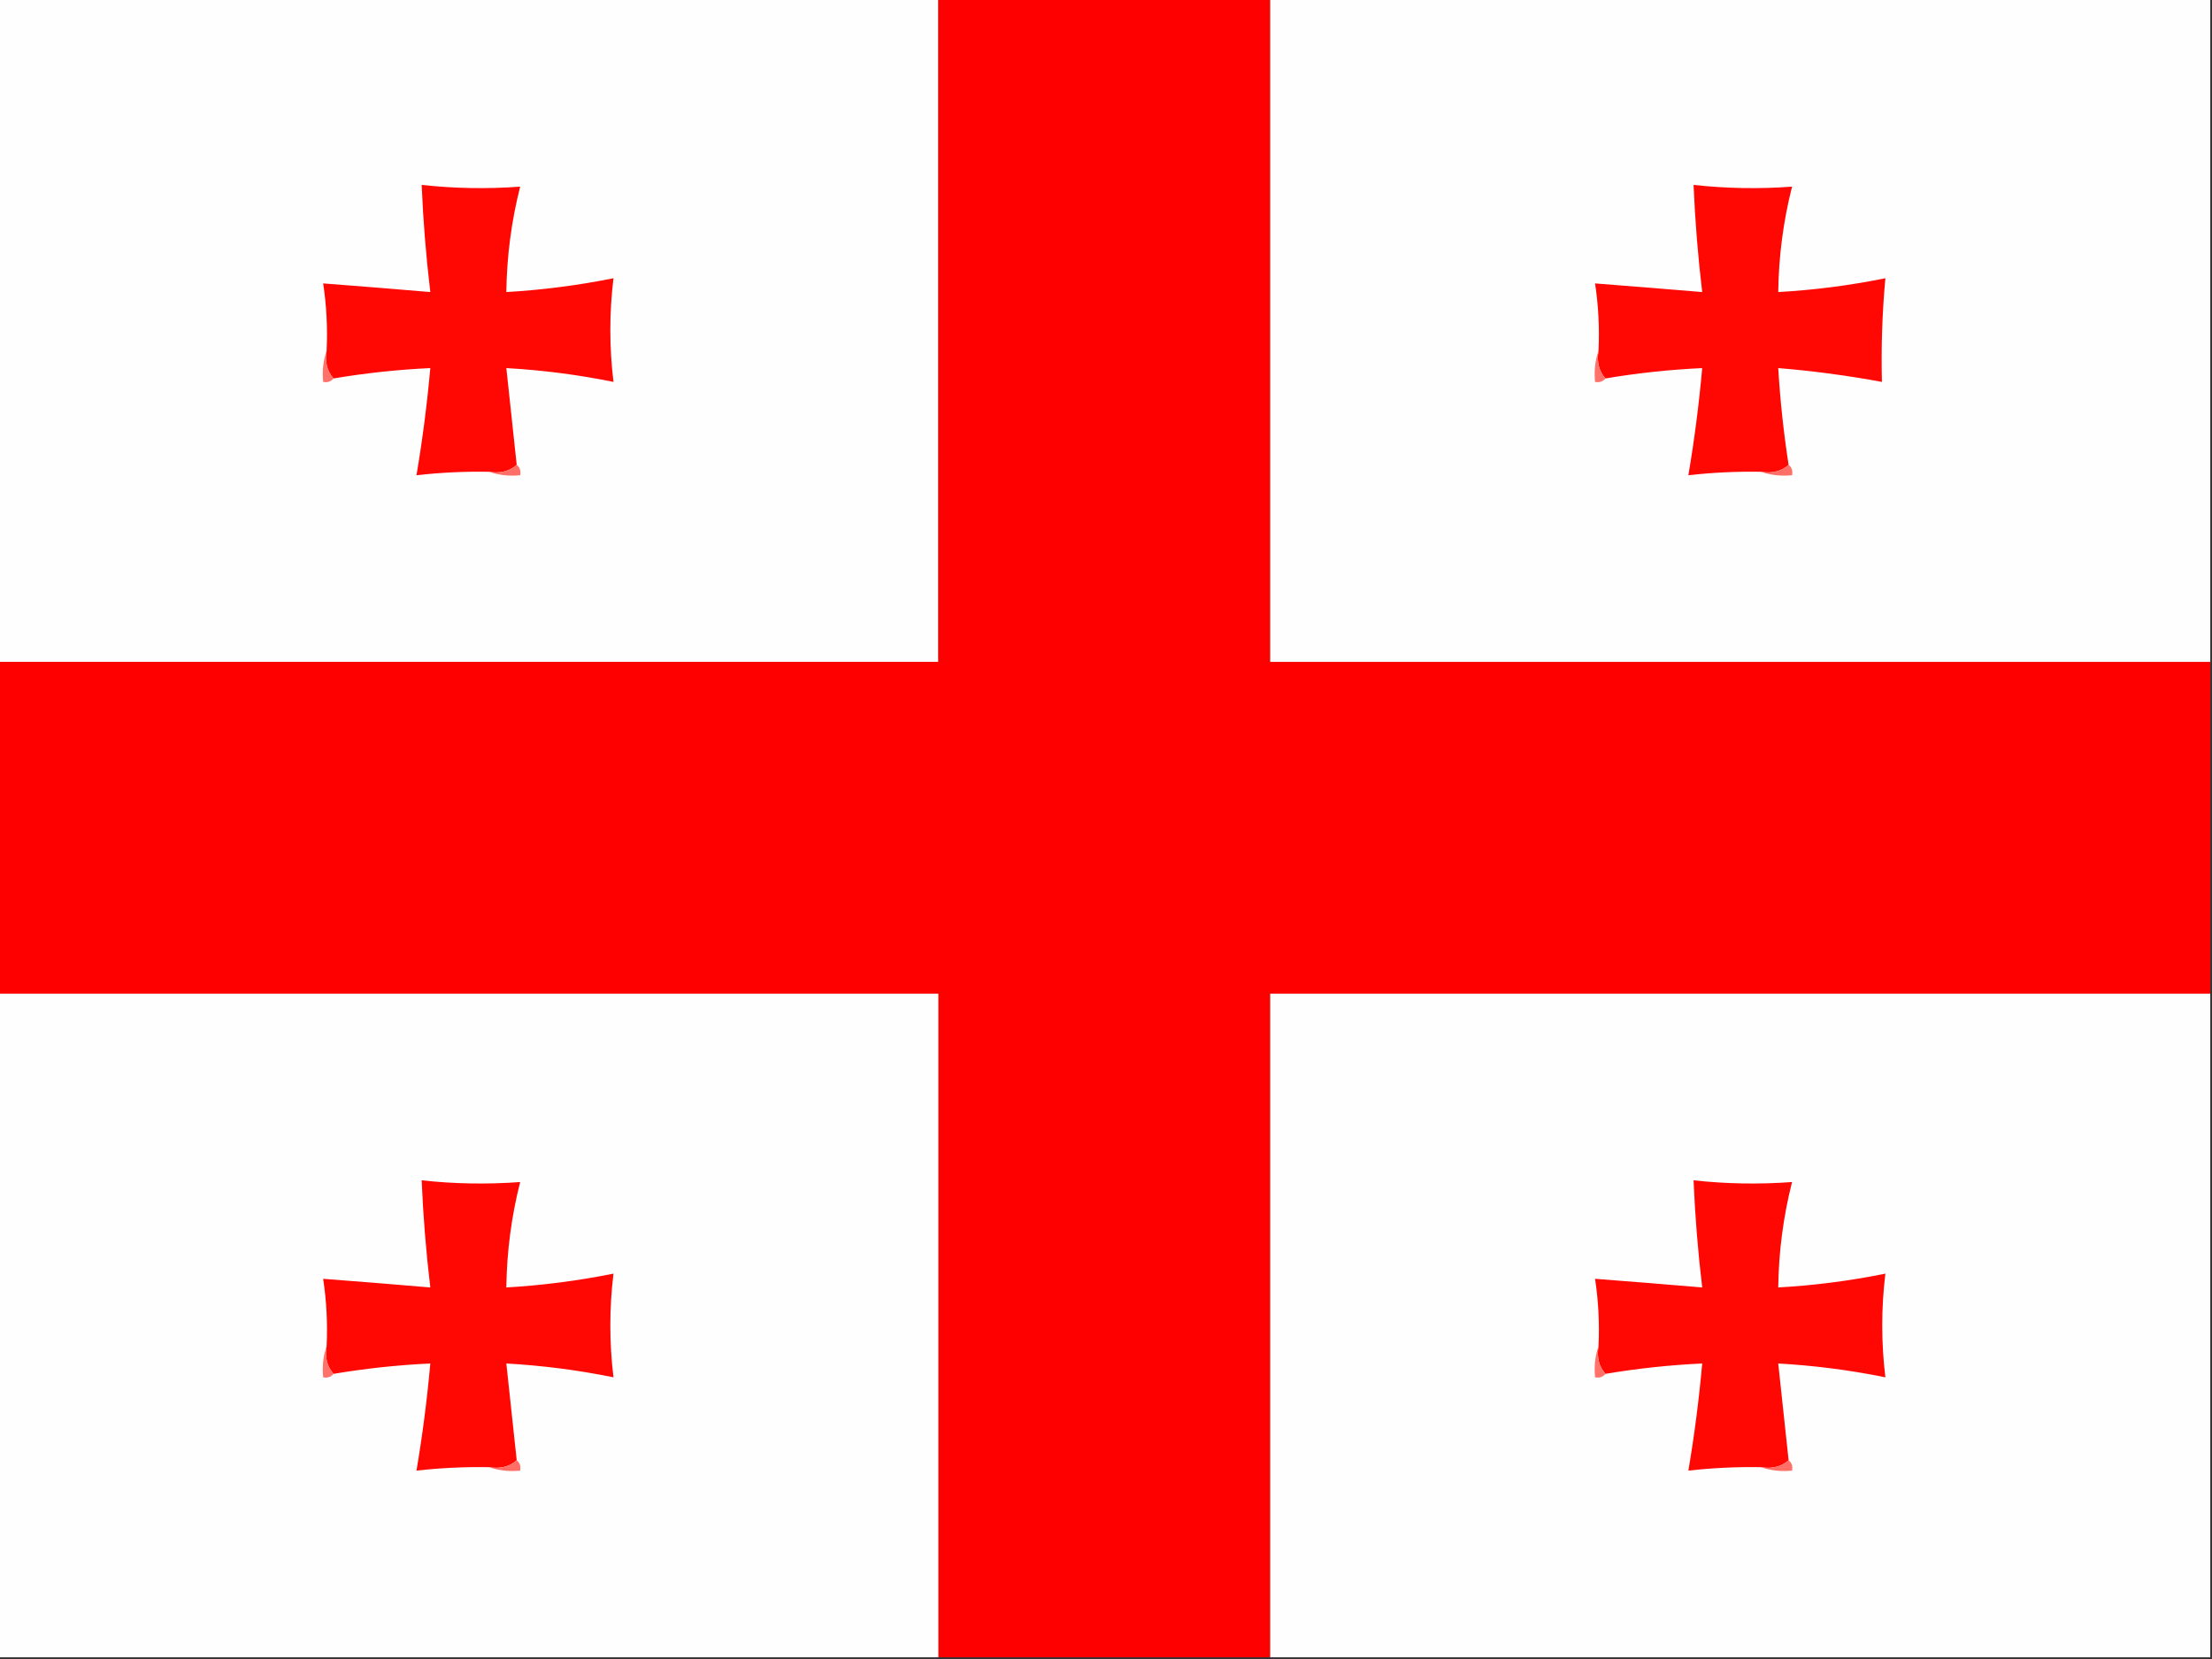 <?xml version="1.0" encoding="UTF-8"?>
<!DOCTYPE svg PUBLIC "-//W3C//DTD SVG 1.1//EN" "http://www.w3.org/Graphics/SVG/1.1/DTD/svg11.dtd">
<svg xmlns="http://www.w3.org/2000/svg" version="1.1" width="640px" height="480px" style="shape-rendering:geometricPrecision; text-rendering:geometricPrecision; image-rendering:optimizeQuality; fill-rule:evenodd; clip-rule:evenodd" xmlns:xlink="http://www.w3.org/1999/xlink">
<rect width="100%" height="100%" fill="#333333" stroke="none"/>
<g><path style="opacity:1" fill="#fffefe" d="M -0.5,-0.5 C 90.167,-0.5 180.833,-0.5 271.5,-0.5C 271.5,63.5 271.5,127.5 271.5,191.5C 180.833,191.5 90.167,191.5 -0.5,191.5C -0.5,127.5 -0.5,63.5 -0.5,-0.5 Z"/></g>
<g><path style="opacity:1" fill="#fe0000" d="M 271.5,-0.5 C 303.5,-0.5 335.5,-0.5 367.5,-0.5C 367.5,63.5 367.5,127.5 367.5,191.5C 458.167,191.5 548.833,191.5 639.5,191.5C 639.5,223.5 639.5,255.5 639.5,287.5C 548.833,287.5 458.167,287.5 367.5,287.5C 367.5,351.5 367.5,415.5 367.5,479.5C 335.5,479.5 303.5,479.5 271.5,479.5C 271.5,415.5 271.5,351.5 271.5,287.5C 180.833,287.5 90.167,287.5 -0.5,287.5C -0.5,255.5 -0.5,223.5 -0.5,191.5C 90.167,191.5 180.833,191.5 271.5,191.5C 271.5,127.5 271.5,63.5 271.5,-0.5 Z"/></g>
<g><path style="opacity:1" fill="#fffefe" d="M 367.5,-0.5 C 458.167,-0.5 548.833,-0.5 639.5,-0.5C 639.5,63.5 639.5,127.5 639.5,191.5C 548.833,191.5 458.167,191.5 367.5,191.5C 367.5,127.5 367.5,63.5 367.5,-0.5 Z"/></g>
<g><path style="opacity:1" fill="#ff0803" d="M 149.5,134.5 C 147.365,136.369 144.698,137.036 141.5,136.5C 134.471,136.377 127.471,136.71 120.5,137.5C 122.243,127.223 123.576,116.889 124.5,106.5C 115.101,106.938 105.767,107.938 96.5,109.5C 94.631,107.365 93.964,104.698 94.5,101.5C 94.811,94.91 94.478,88.41 93.5,82C 103.809,82.781 114.142,83.614 124.5,84.5C 123.268,74.181 122.434,63.848 122,53.5C 131.455,54.54 140.955,54.707 150.5,54C 147.966,63.97 146.632,74.137 146.5,84.5C 156.934,83.896 167.267,82.563 177.5,80.5C 176.283,90.492 176.283,100.492 177.5,110.5C 167.267,108.419 156.934,107.086 146.5,106.5C 147.498,115.826 148.498,125.159 149.5,134.5 Z"/></g>
<g><path style="opacity:1" fill="#ff0803" d="M 517.5,134.5 C 515.365,136.369 512.698,137.036 509.5,136.5C 502.471,136.377 495.471,136.71 488.5,137.5C 490.243,127.223 491.576,116.889 492.5,106.5C 483.101,106.938 473.767,107.938 464.5,109.5C 462.631,107.365 461.964,104.698 462.5,101.5C 462.811,94.91 462.478,88.41 461.5,82C 471.804,82.8 482.137,83.633 492.5,84.5C 491.268,74.181 490.434,63.848 490,53.5C 499.455,54.54 508.955,54.707 518.5,54C 515.966,63.97 514.632,74.137 514.5,84.5C 524.934,83.914 535.267,82.581 545.5,80.5C 544.58,90.531 544.247,100.531 544.5,110.5C 534.578,108.657 524.578,107.323 514.5,106.5C 515.06,115.893 516.06,125.227 517.5,134.5 Z"/></g>
<g><path style="opacity:1" fill="#ff7169" d="M 94.5,101.5 C 93.964,104.698 94.631,107.365 96.5,109.5C 95.791,110.404 94.791,110.737 93.5,110.5C 93.19,107.287 93.523,104.287 94.5,101.5 Z"/></g>
<g><path style="opacity:1" fill="#ff7169" d="M 462.5,101.5 C 461.964,104.698 462.631,107.365 464.5,109.5C 463.791,110.404 462.791,110.737 461.5,110.5C 461.19,107.287 461.523,104.287 462.5,101.5 Z"/></g>
<g><path style="opacity:1" fill="#ff6e67" d="M 149.5,134.5 C 150.404,135.209 150.737,136.209 150.5,137.5C 147.287,137.81 144.287,137.477 141.5,136.5C 144.698,137.036 147.365,136.369 149.5,134.5 Z"/></g>
<g><path style="opacity:1" fill="#ff6e67" d="M 517.5,134.5 C 518.404,135.209 518.737,136.209 518.5,137.5C 515.287,137.81 512.287,137.477 509.5,136.5C 512.698,137.036 515.365,136.369 517.5,134.5 Z"/></g>
<g><path style="opacity:1" fill="#fffefe" d="M -0.5,287.5 C 90.167,287.5 180.833,287.5 271.5,287.5C 271.5,351.5 271.5,415.5 271.5,479.5C 180.833,479.5 90.167,479.5 -0.5,479.5C -0.5,415.5 -0.5,351.5 -0.5,287.5 Z"/></g>
<g><path style="opacity:1" fill="#fffefe" d="M 639.5,287.5 C 639.5,351.5 639.5,415.5 639.5,479.5C 548.833,479.5 458.167,479.5 367.5,479.5C 367.5,415.5 367.5,351.5 367.5,287.5C 458.167,287.5 548.833,287.5 639.5,287.5 Z"/></g>
<g><path style="opacity:1" fill="#ff0803" d="M 149.5,422.5 C 147.365,424.369 144.698,425.036 141.5,424.5C 134.471,424.377 127.471,424.71 120.5,425.5C 122.243,415.223 123.576,404.889 124.5,394.5C 115.101,394.938 105.767,395.938 96.5,397.5C 94.631,395.365 93.964,392.698 94.5,389.5C 94.811,382.91 94.478,376.41 93.5,370C 103.809,370.781 114.142,371.614 124.5,372.5C 123.268,362.181 122.434,351.848 122,341.5C 131.455,342.54 140.955,342.707 150.5,342C 147.966,351.97 146.632,362.137 146.5,372.5C 156.934,371.896 167.267,370.563 177.5,368.5C 176.283,378.492 176.283,388.492 177.5,398.5C 167.267,396.419 156.934,395.086 146.5,394.5C 147.498,403.826 148.498,413.159 149.5,422.5 Z"/></g>
<g><path style="opacity:1" fill="#ff0803" d="M 517.5,422.5 C 515.365,424.369 512.698,425.036 509.5,424.5C 502.471,424.377 495.471,424.71 488.5,425.5C 490.243,415.223 491.576,404.889 492.5,394.5C 483.101,394.938 473.767,395.938 464.5,397.5C 462.631,395.365 461.964,392.698 462.5,389.5C 462.811,382.91 462.478,376.41 461.5,370C 471.809,370.781 482.142,371.614 492.5,372.5C 491.268,362.181 490.434,351.848 490,341.5C 499.455,342.54 508.955,342.707 518.5,342C 515.966,351.97 514.632,362.137 514.5,372.5C 524.934,371.914 535.267,370.581 545.5,368.5C 544.283,378.492 544.283,388.492 545.5,398.5C 535.267,396.419 524.934,395.086 514.5,394.5C 515.498,403.826 516.498,413.159 517.5,422.5 Z"/></g>
<g><path style="opacity:1" fill="#ff7169" d="M 94.5,389.5 C 93.964,392.698 94.631,395.365 96.5,397.5C 95.791,398.404 94.791,398.737 93.5,398.5C 93.19,395.287 93.523,392.287 94.5,389.5 Z"/></g>
<g><path style="opacity:1" fill="#ff7169" d="M 462.5,389.5 C 461.964,392.698 462.631,395.365 464.5,397.5C 463.791,398.404 462.791,398.737 461.5,398.5C 461.19,395.287 461.523,392.287 462.5,389.5 Z"/></g>
<g><path style="opacity:1" fill="#ff6e67" d="M 149.5,422.5 C 150.404,423.209 150.737,424.209 150.5,425.5C 147.287,425.81 144.287,425.477 141.5,424.5C 144.698,425.036 147.365,424.369 149.5,422.5 Z"/></g>
<g><path style="opacity:1" fill="#ff6e67" d="M 517.5,422.5 C 518.404,423.209 518.737,424.209 518.5,425.5C 515.287,425.81 512.287,425.477 509.5,424.5C 512.698,425.036 515.365,424.369 517.5,422.5 Z"/></g>
</svg>
